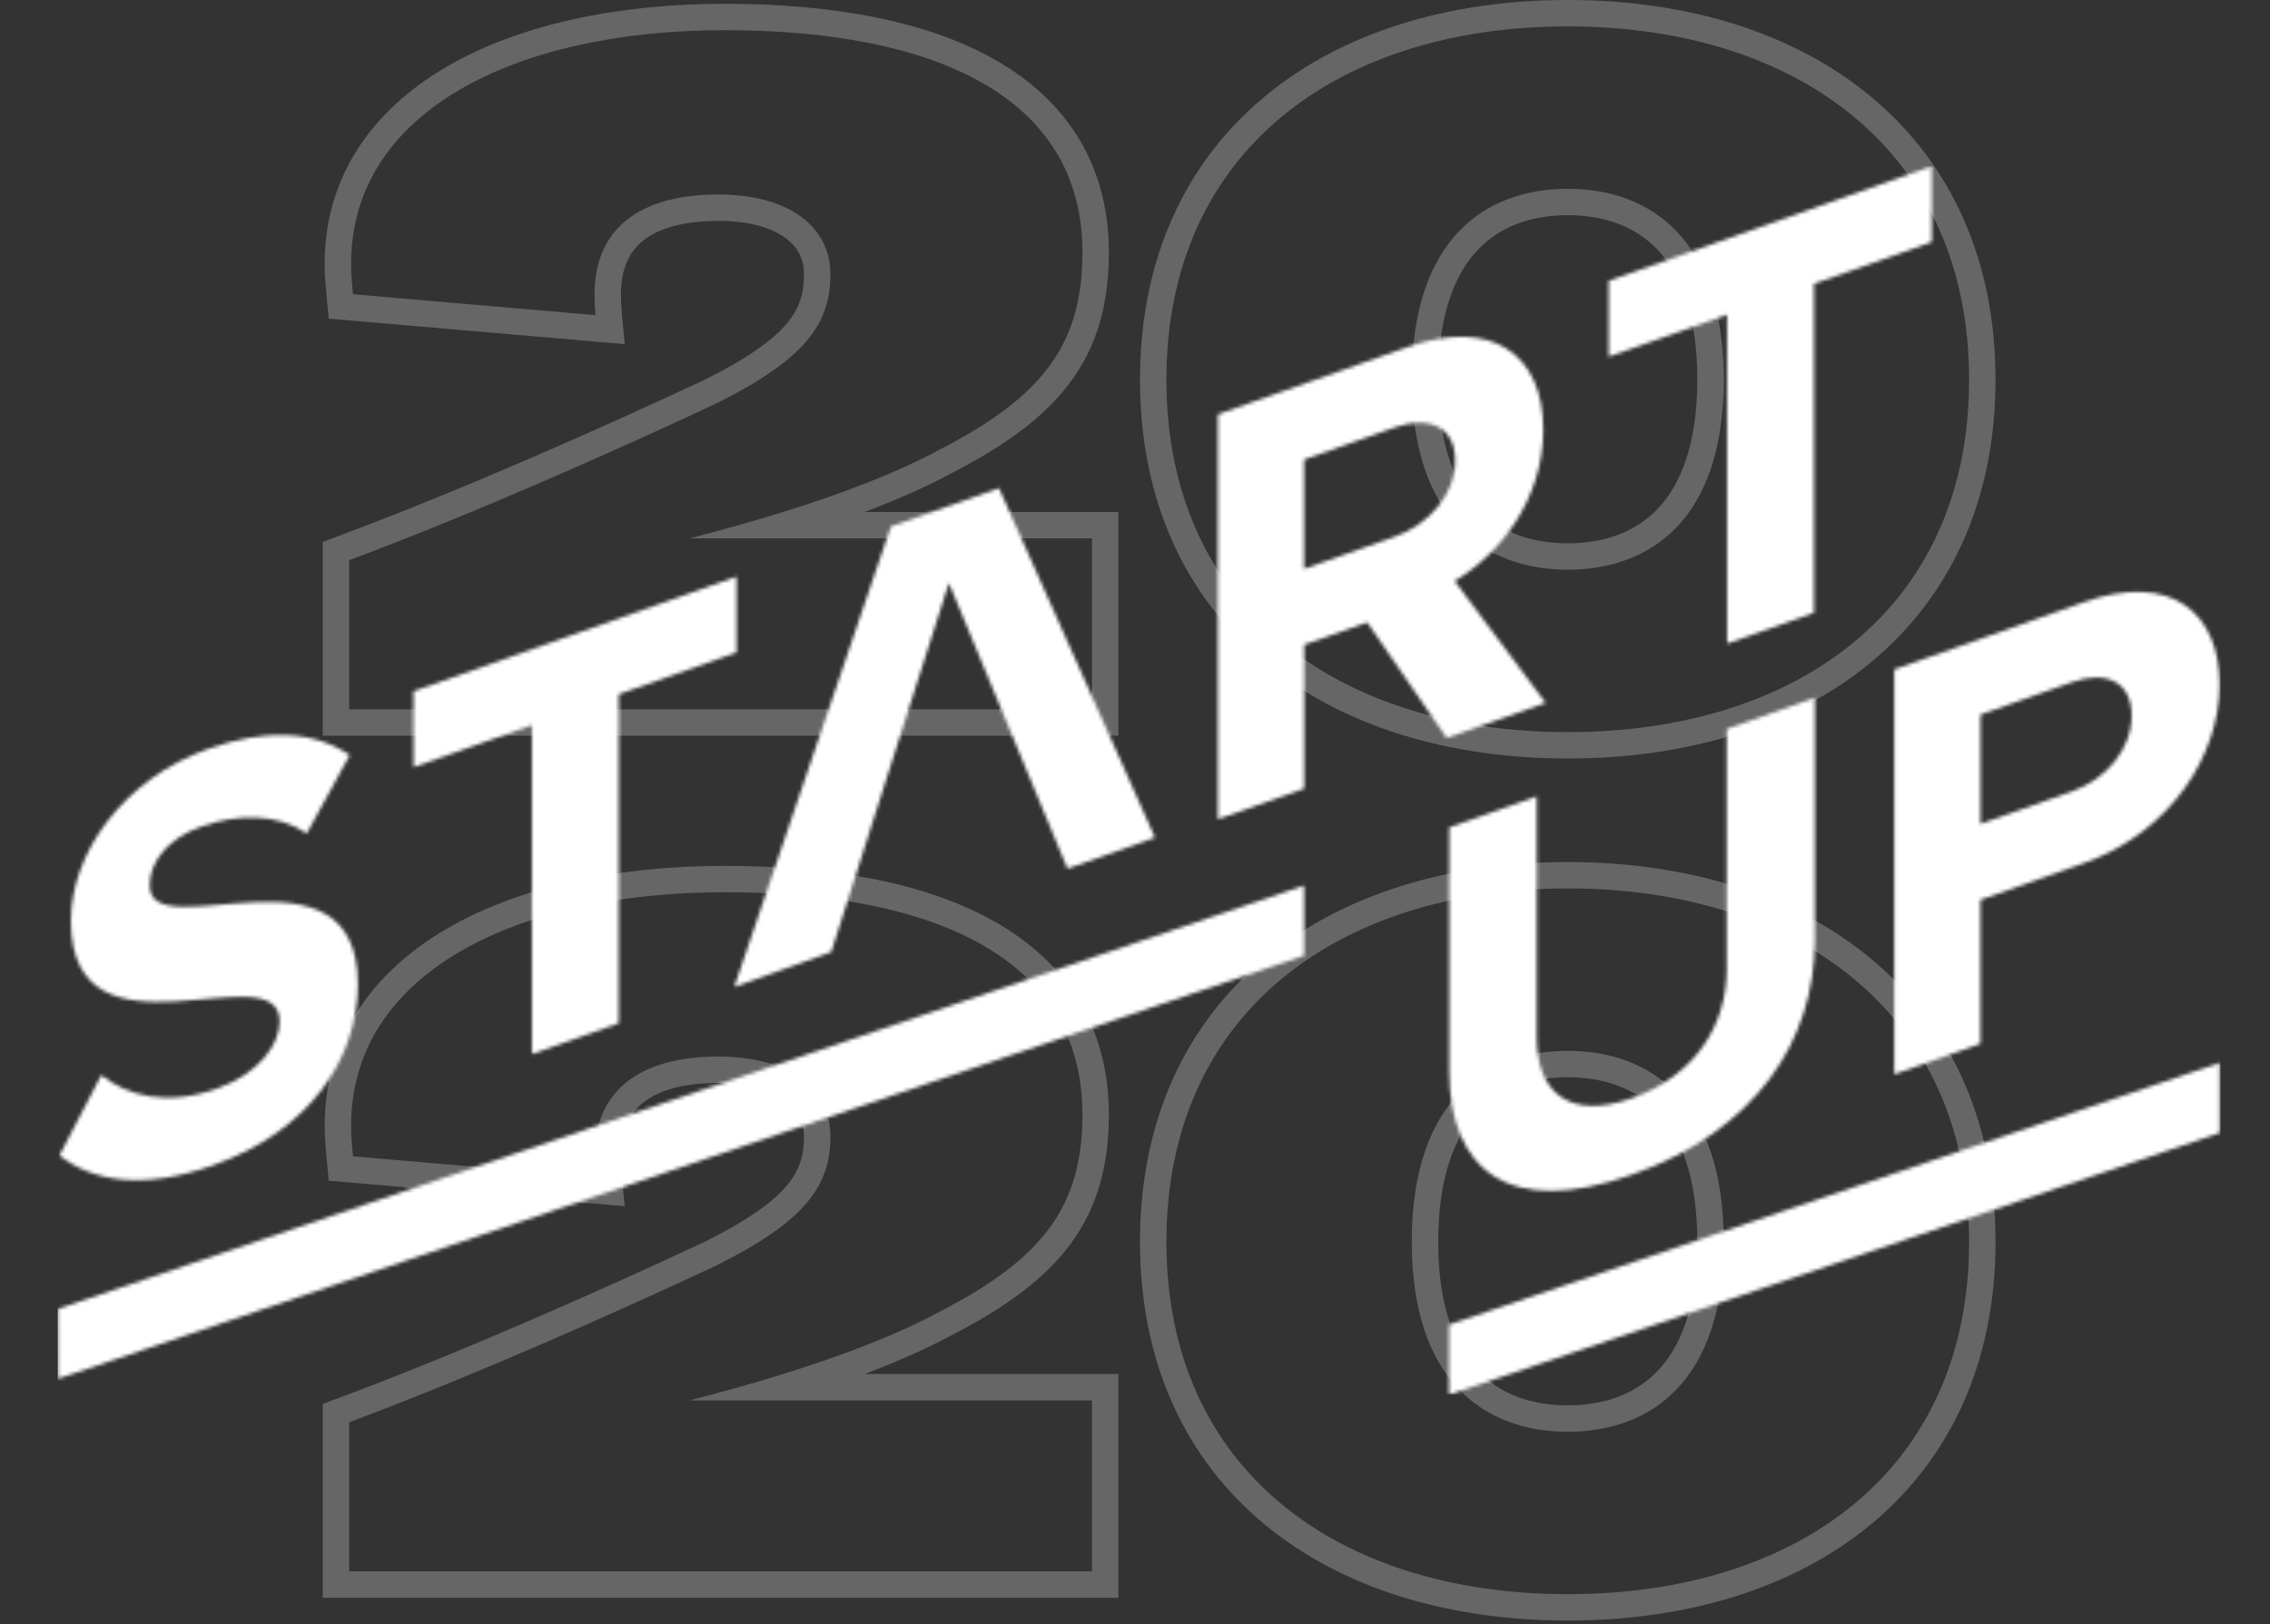 <svg width="640" height="458" viewBox="0 0 640 458" fill="none" xmlns="http://www.w3.org/2000/svg">
<rect x="0" y="0" width="640" height="458" fill="#333333" stroke="none"/>
<path opacity="0.25" fill-rule="evenodd" clip-rule="evenodd" d="M91 152.812L95.845 151.007C131.459 137.732 172.493 119.372 198.701 107.085C210.959 100.955 217.896 95.889 221.798 91.27C225.403 87.003 226.679 82.815 226.679 77.352C226.679 73.154 224.986 69.738 221.504 67.15C217.812 64.407 211.634 62.292 202.487 62.292C192.656 62.292 185.804 64.402 181.566 67.672C177.639 70.701 175.077 75.395 175.077 82.977V83.014C175.077 84.225 175.077 85.585 175.314 88.196L176.12 97.047L92.668 89.855L92.103 83.651C92.071 83.297 92.038 82.943 92.005 82.587C91.774 80.119 91.537 77.579 91.537 74.406C91.537 49.793 104.979 31.123 125.679 18.972C146.13 6.967 173.915 1.071 204.364 1.071C234.301 1.071 260.999 5.749 280.476 16.809C300.447 28.151 312.632 46.171 312.632 71.191C312.632 85.505 309.453 97.339 301.866 107.643C294.449 117.714 283.307 125.646 268.723 133.211C261.296 137.233 252.849 140.948 243.8 144.376H315.314V207.472H91V152.812ZM194.442 151.817C203.332 149.528 212.222 147.051 220.823 144.376C237.386 139.225 252.877 133.338 265.231 126.638C293.654 111.906 305.184 97.441 305.184 71.191C305.184 26.994 263.086 8.512 204.364 8.512C145.105 8.512 98.985 31.548 98.985 74.406C98.985 77.212 99.189 79.405 99.419 81.877C99.453 82.237 99.487 82.603 99.521 82.977L167.897 88.87C167.629 85.923 167.628 84.316 167.628 82.977C167.628 82.437 167.639 81.905 167.661 81.381C168.396 63.449 181.644 54.852 202.487 54.852C222.865 54.852 234.127 64.227 234.127 77.352C234.127 91.281 227.155 101.191 201.95 113.781C175.673 126.102 134.379 144.585 98.449 157.978V200.032H307.865V151.817H194.442ZM527.58 186.703C505.706 204.858 475.582 213.901 442.01 213.901C408.438 213.901 378.314 204.858 356.44 186.703C334.394 168.405 321.407 141.396 321.407 107.084C321.407 72.775 334.391 45.705 356.429 27.341C378.299 9.116 408.425 0 442.01 0C475.596 0 505.721 9.116 527.592 27.341C549.629 45.705 562.613 72.775 562.613 107.084C562.613 141.396 549.627 168.405 527.58 186.703ZM416.748 143.583C423.115 150.206 431.959 153.216 442.01 153.216C452.061 153.216 460.905 150.206 467.273 143.583C473.656 136.943 478.537 125.644 478.537 107.084C478.537 88.378 473.649 77.01 467.263 70.341C460.897 63.693 452.059 60.685 442.01 60.685C431.961 60.685 423.123 63.693 416.758 70.341C410.371 77.01 405.484 88.378 405.484 107.084C405.484 125.644 410.364 136.943 416.748 143.583ZM555.165 107.084C555.165 171.639 506.632 206.46 442.01 206.46C377.389 206.46 328.855 171.639 328.855 107.084C328.855 42.53 377.389 7.441 442.01 7.441C506.632 7.441 555.165 42.53 555.165 107.084ZM398.035 107.084C398.035 146.728 418.95 160.656 442.01 160.656C465.07 160.656 485.985 146.728 485.985 107.084C485.985 67.173 465.07 53.245 442.01 53.245C418.95 53.245 398.035 67.173 398.035 107.084Z" fill="white"/>
<path opacity="0.25" fill-rule="evenodd" clip-rule="evenodd" d="M91 395.92L95.844 394.115C131.459 380.839 172.492 362.48 198.701 350.193C210.958 344.063 217.896 338.996 221.798 334.378C225.403 330.111 226.678 325.923 226.678 320.46C226.678 316.262 224.986 312.846 221.503 310.258C217.812 307.515 211.634 305.4 202.486 305.4C192.656 305.4 185.804 307.51 181.565 310.78C177.639 313.809 175.076 318.503 175.076 326.085V326.122C175.076 327.333 175.076 328.693 175.314 331.304L176.119 340.155L92.668 332.962L92.103 326.759C92.071 326.404 92.038 326.051 92.005 325.695C91.774 323.227 91.536 320.687 91.536 317.513C91.536 292.901 104.979 274.231 125.678 262.08C146.129 250.075 173.914 244.179 204.363 244.179C234.301 244.179 260.998 248.857 280.475 259.917C300.447 271.259 312.632 289.279 312.632 314.299C312.632 328.613 309.453 340.447 301.865 350.751C294.449 360.822 283.306 368.753 268.723 376.319C261.296 380.341 252.848 384.056 243.8 387.484H315.313V450.58H91V395.92ZM194.442 394.925C203.332 392.636 212.222 390.159 220.823 387.484C237.386 382.333 252.877 376.446 265.231 369.746C293.654 355.014 305.184 340.549 305.184 314.299C305.184 270.102 263.086 251.62 204.363 251.62C145.104 251.62 98.985 274.656 98.985 317.513C98.985 320.319 99.189 322.513 99.419 324.985C99.453 325.345 99.487 325.711 99.521 326.085L167.896 331.978C167.628 329.031 167.628 327.424 167.628 326.085C167.628 325.545 167.639 325.013 167.66 324.489C168.396 306.557 181.644 297.96 202.486 297.96C222.865 297.96 234.127 307.335 234.127 320.46C234.127 334.389 227.155 344.299 201.95 356.889C175.672 369.21 134.379 387.693 98.448 401.086V443.14H307.865V394.925H194.442ZM527.58 429.811C505.706 447.966 475.582 457.009 442.01 457.009C408.438 457.009 378.314 447.966 356.44 429.811C334.393 411.513 321.407 384.504 321.407 350.192C321.407 315.883 334.391 288.813 356.428 270.449C378.299 252.224 408.424 243.108 442.01 243.108C475.595 243.108 505.721 252.224 527.591 270.449C549.629 288.813 562.613 315.883 562.613 350.192C562.613 384.504 549.626 411.513 527.58 429.811ZM416.747 386.691C423.115 393.314 431.959 396.324 442.01 396.324C452.061 396.324 460.905 393.314 467.272 386.691C473.656 380.051 478.536 368.752 478.536 350.192C478.536 331.486 473.649 320.118 467.262 313.449C460.897 306.801 452.059 303.793 442.01 303.793C431.961 303.793 423.123 306.801 416.757 313.449C410.371 320.118 405.483 331.486 405.483 350.192C405.483 368.752 410.364 380.051 416.747 386.691ZM555.165 350.192C555.165 414.746 506.631 449.568 442.01 449.568C377.388 449.568 328.855 414.746 328.855 350.192C328.855 285.638 377.388 250.548 442.01 250.548C506.631 250.548 555.165 285.638 555.165 350.192ZM398.035 350.192C398.035 389.836 418.95 403.764 442.01 403.764C465.07 403.764 485.985 389.836 485.985 350.192C485.985 310.281 465.07 296.352 442.01 296.352C418.95 296.352 398.035 310.281 398.035 350.192Z" fill="white"/>
<mask id="mask0" mask-type="alpha" maskUnits="userSpaceOnUse" x="16" y="46" width="610" height="348">
<path d="M408.603 301.97V233.333L433.251 224.583V292.357C433.251 308.259 442.497 315.945 460.133 309.686C477.77 303.428 486.834 289.241 486.834 273.338V205.565L511.653 196.754V265.221C511.653 293.617 494.88 318.932 460.133 331.268C425.387 343.603 408.603 330.041 408.603 301.97Z" fill="white"/>
<path d="M534.068 302.959V188.793L587.453 169.835C612.272 161.025 625.793 172.997 625.793 193.022C625.793 212.877 612.098 234.67 587.453 243.436L558.352 253.764V294.33L534.068 302.959ZM600.993 201.833C600.993 192.25 593.799 188.982 584.216 192.367L558.371 201.541V232.35L584.216 223.175C593.803 219.791 600.993 211.249 600.993 201.833Z" fill="white"/>
<path d="M16.765 325.855L28.563 303.179C35.757 309.01 46.953 312.054 61.049 307.048C73.002 302.808 78.844 294.577 78.844 288.072C78.844 267.876 19.999 302.63 19.999 259.675C19.999 240.676 34.712 219.708 58.77 211.166C75.013 205.399 88.499 206.089 98.612 212.942L86.496 235.038C78.219 229.419 67.186 229.397 56.767 233.096C47.419 236.416 42.209 242.887 42.209 249.732C42.209 267.876 100.895 234.89 100.895 277.508C100.895 298.389 87.564 318.873 59.981 328.664C40.361 335.619 26.265 333.264 16.765 325.855Z" fill="white"/>
<path d="M149.969 297.267V204.505L116.594 216.356V194.941L207.652 162.614V184.01L174.447 195.796V288.559L149.969 297.267Z" fill="white"/>
<path d="M300.957 244.975L267.528 164.419L234.368 268.48L207.017 278.324L251.179 148.483L281.647 137.666L325.65 236.21L300.957 244.975Z" fill="white"/>
<path d="M407.876 208.12L385.473 175.516L367.677 181.836V222.401L343.37 231.03V116.86L396.756 97.902C420.548 89.455 435.099 99.868 435.099 121.093C435.099 141.289 422.43 156.57 410.11 163.855L435.788 198.215L407.876 208.12ZM410.272 129.904C410.272 120.317 402.912 117.11 393.155 120.574L367.651 129.627V160.44L393.155 151.398C402.912 147.922 410.272 139.487 410.272 129.904Z" fill="white"/>
<path d="M486.942 181.504V88.741L453.563 100.588V79.196L544.626 46.869V68.261L511.417 80.052V172.814L486.942 181.504Z" fill="white"/>
<path d="M367.651 249.733L367.67 269.498L16.285 388.855L16.267 369.136L367.651 249.733Z" fill="white"/>
<path d="M625.813 299.722V319.494L408.544 393.295V373.554L625.813 299.722Z" fill="white"/>
</mask>
<g mask="url(#mask0)">
<rect x="16.267" y="46.869" width="609.795" height="346.417" fill="white"/>
</g>
</svg>
